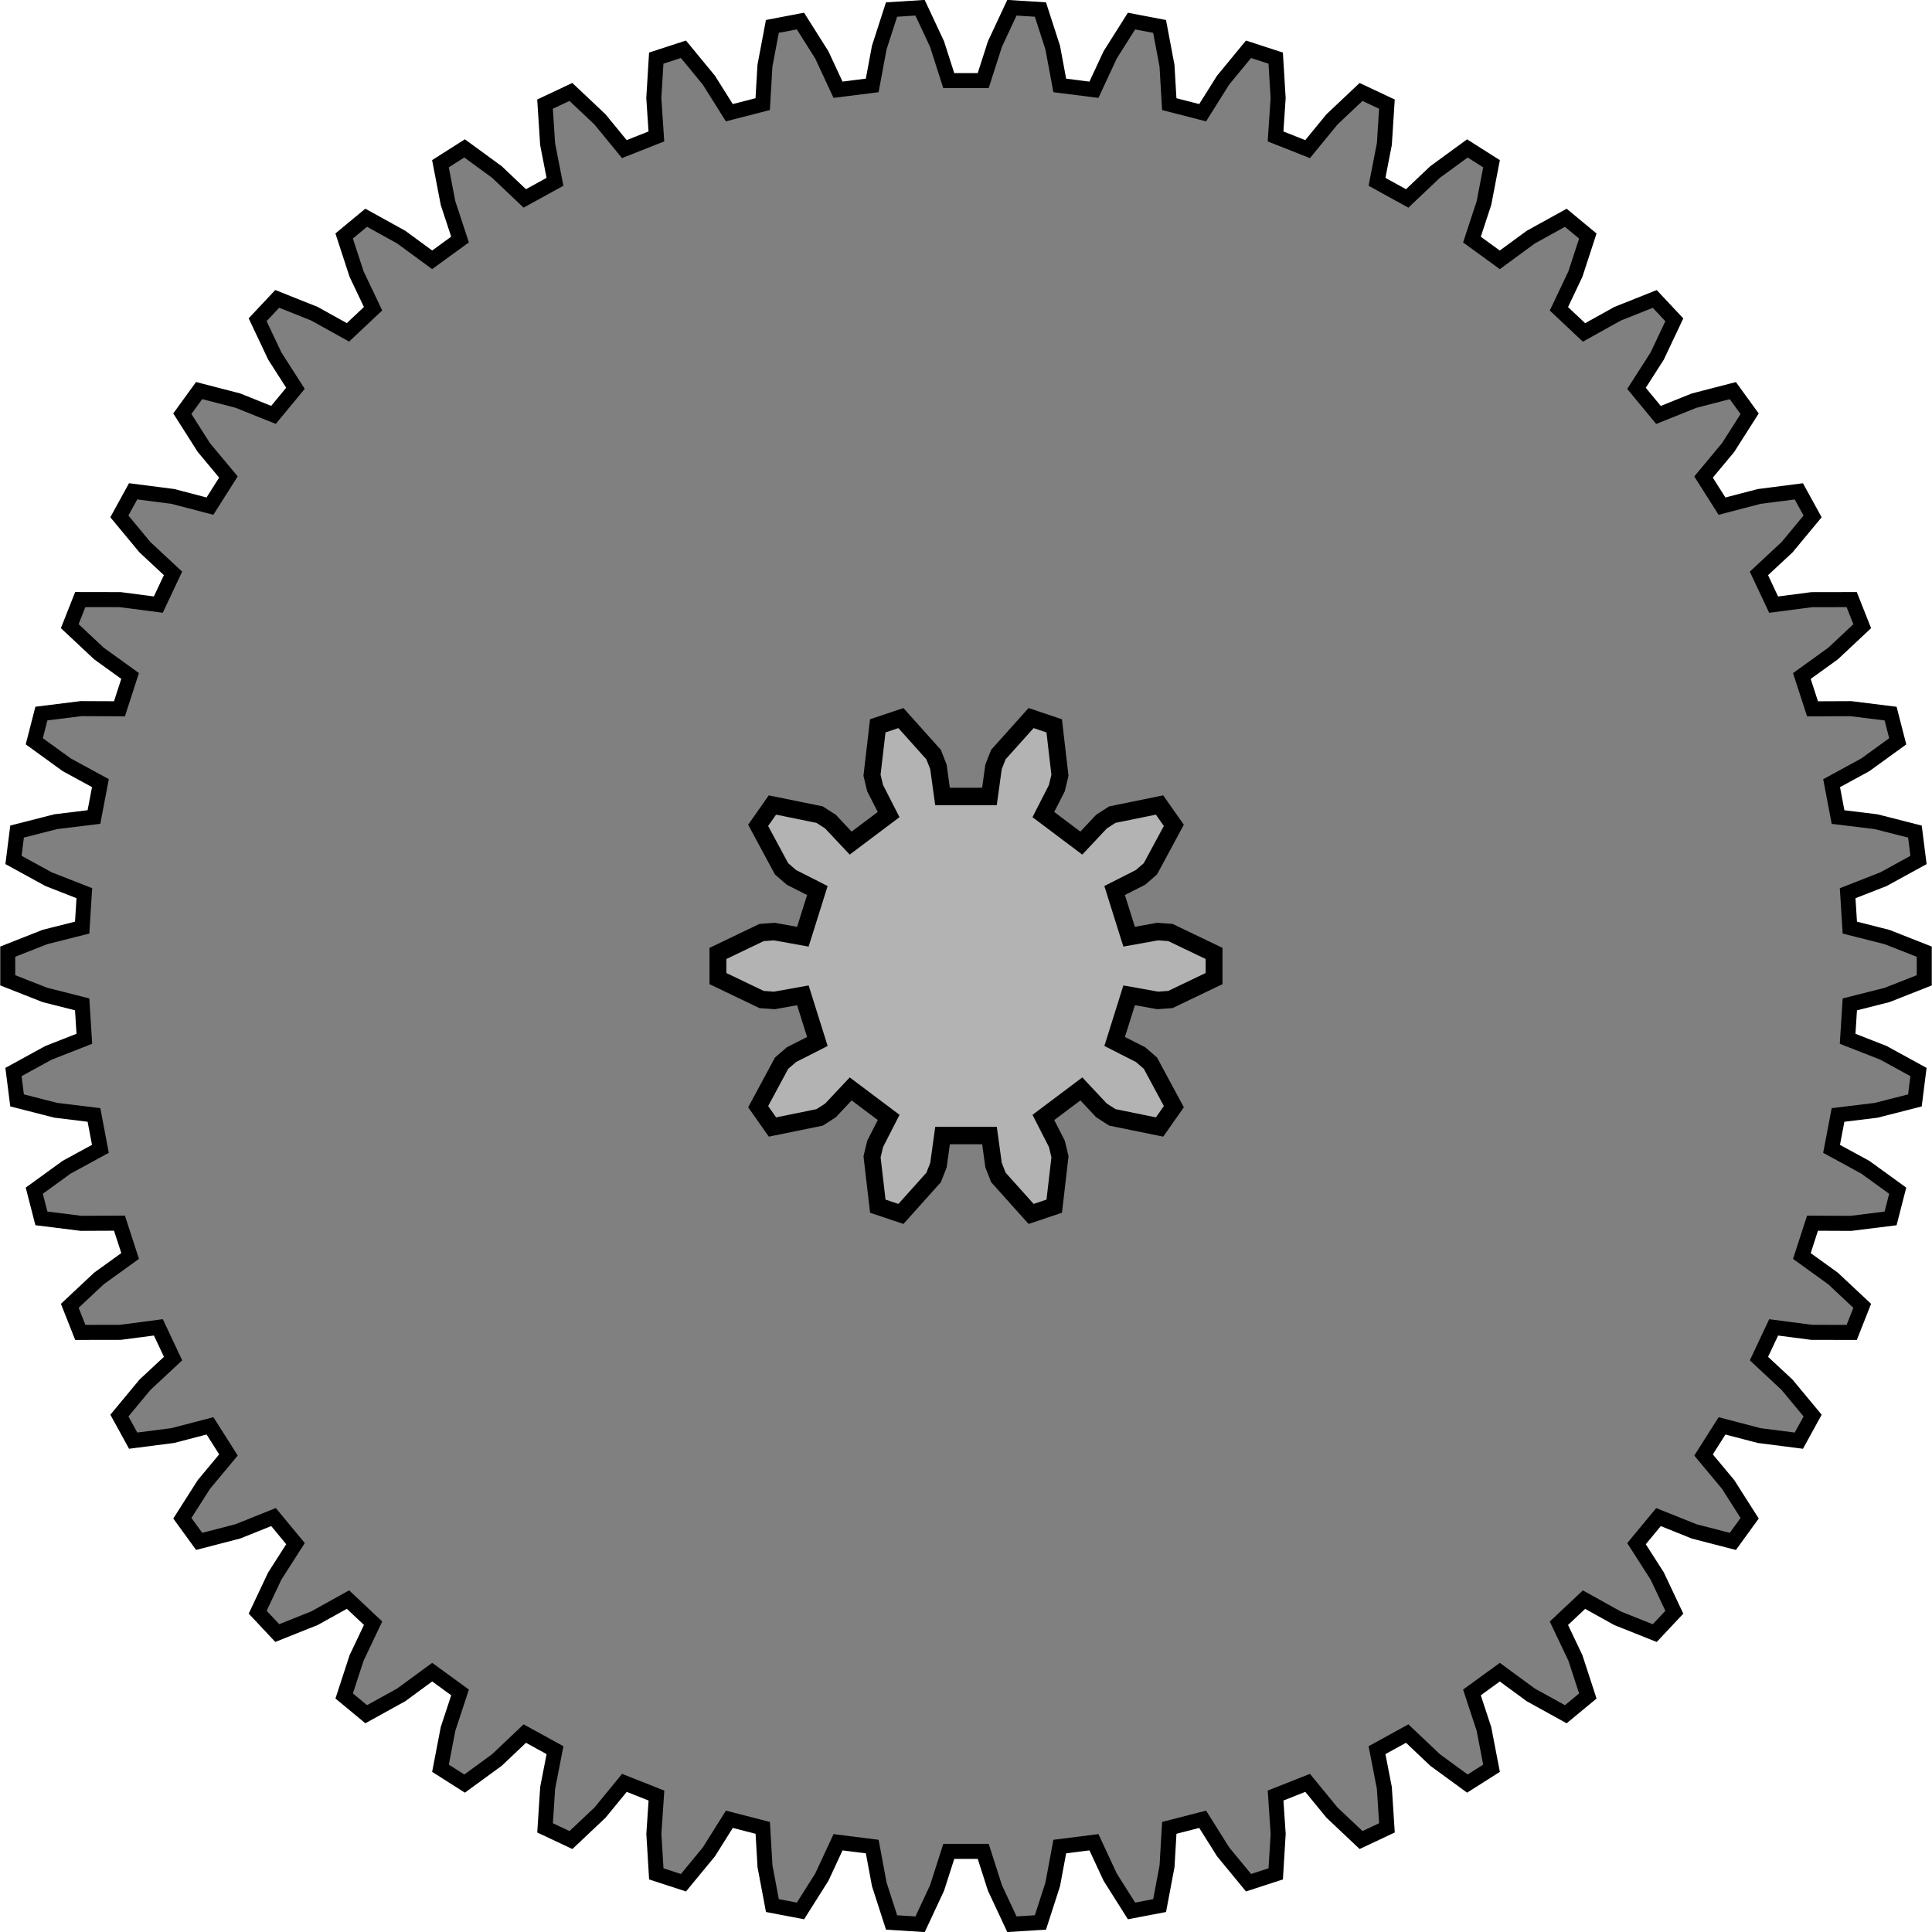 <svg xmlns="http://www.w3.org/2000/svg" height="256" width="256"><path d="M122.116-5.298l5.145 1.3 5.142 2.023v3.95L127.262 4l-5.146 1.298-.3 4.75 4.943 1.934 4.846 2.653-.495 3.918-5.354 1.365-5.267.643-.893 4.678 4.66 2.537 4.477 3.24-.983 3.825-5.482.682-5.306-.022-1.47 4.528 4.305 3.1 4.034 3.777-1.452 3.67-5.526-.01-5.26-.686-2.03 4.308 3.884 3.616 3.53 4.25-1.902 3.462-5.48-.703-5.135-1.34-2.552 4.02 3.4 4.074 2.968 4.66-2.32 3.194-5.35-1.382-4.926-1.974-3.035 3.67 2.862 4.467 2.362 4.996-2.705 2.88-5.133-2.044-4.64-2.576-3.47 3.26 2.28 4.79 1.716 5.253-3.043 2.516-4.837-2.67-4.28-3.137-3.852 2.798 1.66 5.04 1.046 5.425-3.335 2.116-4.464-3.257-3.853-3.648-4.172 2.293 1.016 5.208.357 5.514-3.573 1.682-4.02-3.79-3.366-4.102-4.426 1.752.355 5.295-.338 5.515-3.755 1.22-3.515-4.264-2.824-4.492-4.612 1.184-.31 5.298-1.027 5.43-3.88.74-2.952-4.672-2.24-4.81-4.723.597-.973 5.216-1.698 5.257-3.94.248-2.345-5.004-1.62-5.052h-4.76L-4 127.26l-2.343 5.005-3.94-.248-1.7-5.258-.972-5.217-4.724-.597-2.238 4.81-2.952 4.67-3.88-.74-1.025-5.428-.31-5.298-4.613-1.184-2.824 4.492-3.515 4.264-3.755-1.22-.337-5.515.356-5.295-4.427-1.752-3.366 4.102-4.02 3.79-3.575-1.682.356-5.514 1.016-5.208-4.172-2.293-3.853 3.648-4.464 3.256-3.335-2.117 1.045-5.426 1.66-5.04-3.85-2.798-4.28 3.136-4.838 2.67-3.043-2.517 1.717-5.253 2.278-4.792-3.47-3.26-4.64 2.577-5.133 2.043-2.704-2.88 2.363-4.994 2.862-4.467-3.035-3.67-4.926 1.975-5.35 1.383-2.32-3.193 2.97-4.66 3.398-4.075-2.55-4.02-5.135 1.34-5.48.704-1.903-3.46 3.53-4.252 3.883-3.616-2.028-4.31-5.262.688-5.526.01-1.453-3.67 4.033-3.777 4.306-3.102-1.472-4.528-5.306.022-5.483-.682-.984-3.825 4.476-3.24 4.66-2.537-.89-4.677-5.268-.642-5.355-1.365-.496-3.918 4.847-2.653 4.943-1.933-.3-4.752-5.144-1.3-5.142-2.023v-3.95l5.14-2.024 5.146-1.298.3-4.75-4.943-1.934-4.846-2.653.495-3.918 5.354-1.365 5.267-.643.893-4.678-4.66-2.537-4.477-3.24.983-3.825 5.482-.682 5.306.022 1.47-4.528-4.305-3.1-4.034-3.777 1.452-3.67 5.526.01 5.26.686 2.03-4.308-3.884-3.616-3.53-4.25 1.902-3.462 5.48.703 5.135 1.34 2.552-4.02-3.4-4.074-2.968-4.66 2.32-3.194 5.35 1.382 4.926 1.974 3.035-3.67-2.862-4.467-2.362-4.996 2.705-2.88 5.133 2.044 4.64 2.576 3.47-3.26-2.28-4.79-1.716-5.253 3.043-2.516 4.837 2.67 4.28 3.137 3.852-2.798-1.66-5.04-1.046-5.425 3.335-2.116 4.464 3.257 3.853 3.648 4.172-2.293-1.016-5.208-.357-5.514 3.573-1.682 4.02 3.79 3.366 4.102 4.426-1.752-.355-5.295.338-5.515 3.755-1.22 3.515 4.264 2.824 4.492 4.612-1.184.31-5.298 1.027-5.43 3.88-.74 2.952 4.672 2.24 4.81 4.723-.597.973-5.216 1.698-5.257 3.94-.248 2.345 5.004 1.62 5.052h4.76L4-127.26l2.343-5.005 3.94.248 1.7 5.258.972 5.217 4.724.597 2.238-4.81 2.952-4.67 3.88.74 1.025 5.428.31 5.298 4.613 1.184 2.824-4.492 3.515-4.264 3.755 1.22.337 5.515-.356 5.295 4.427 1.752 3.366-4.102 4.02-3.79 3.575 1.682-.356 5.514-1.016 5.208 4.172 2.293 3.853-3.648 4.464-3.256 3.335 2.117-1.045 5.426-1.66 5.04 3.85 2.798 4.28-3.136 4.838-2.67 3.043 2.517-1.717 5.253-2.278 4.792 3.47 3.26 4.64-2.577 5.133-2.043 2.704 2.88-2.363 4.994-2.862 4.467 3.035 3.67 4.926-1.975 5.35-1.383 2.32 3.193-2.97 4.66-3.398 4.075 2.55 4.02 5.135-1.34 5.48-.704 1.903 3.46-3.53 4.252-3.883 3.616 2.028 4.31 5.262-.688 5.526-.01 1.453 3.67-4.033 3.777-4.306 3.102 1.472 4.528 5.306-.022 5.483.682.984 3.825-4.476 3.24-4.66 2.537.89 4.677 5.268.642 5.355 1.365.496 3.918-4.847 2.653-4.943 1.933z" transform="matrix(.959 0 0 .96 128 128)" fill="#808080" stroke="#000" stroke-width="2.075"/><path d="M20.07-3.486l3.506-.61 1.575.112 5.37 2.488v2.992l-5.37 2.488-1.574.11-3.505-.608-1.783 5.49 3.194 1.57 1.21 1.015 2.88 5.17-1.757 2.42-5.807-1.144-1.34-.835-2.477-2.552-4.672 3.394 1.662 3.145.38 1.532-.706 5.875-2.845.925-4.026-4.34-.593-1.462-.503-3.522h-5.774l-.504 3.522-.594 1.463-4.025 4.34-2.844-.925-.707-5.876.38-1.533 1.662-3.145-4.67-3.394-2.478 2.553-1.34.836-5.807 1.144-1.758-2.42 2.88-5.17 1.21-1.015 3.193-1.568-1.784-5.49-3.506.608-1.575-.11-5.37-2.49v-2.99l5.37-2.49 1.574-.11 3.505.61 1.783-5.492-3.194-1.568-1.21-1.016-2.88-5.17 1.757-2.42 5.807 1.144 1.34.835 2.477 2.552 4.672-3.394-1.662-3.145-.38-1.532.706-5.875 2.845-.925 4.026 4.34.593 1.462.503 3.522h5.774l.504-3.522.594-1.463 4.025-4.34 2.844.925.707 5.876-.38 1.533-1.662 3.145 4.67 3.394 2.478-2.553 1.34-.836 5.807-1.144 1.758 2.42-2.88 5.17-1.21 1.015-3.193 1.568z" transform="matrix(1.077 0 0 1.114 128 128)" fill="#b3b3b3" stroke="#000" stroke-width="2.075"/></svg>